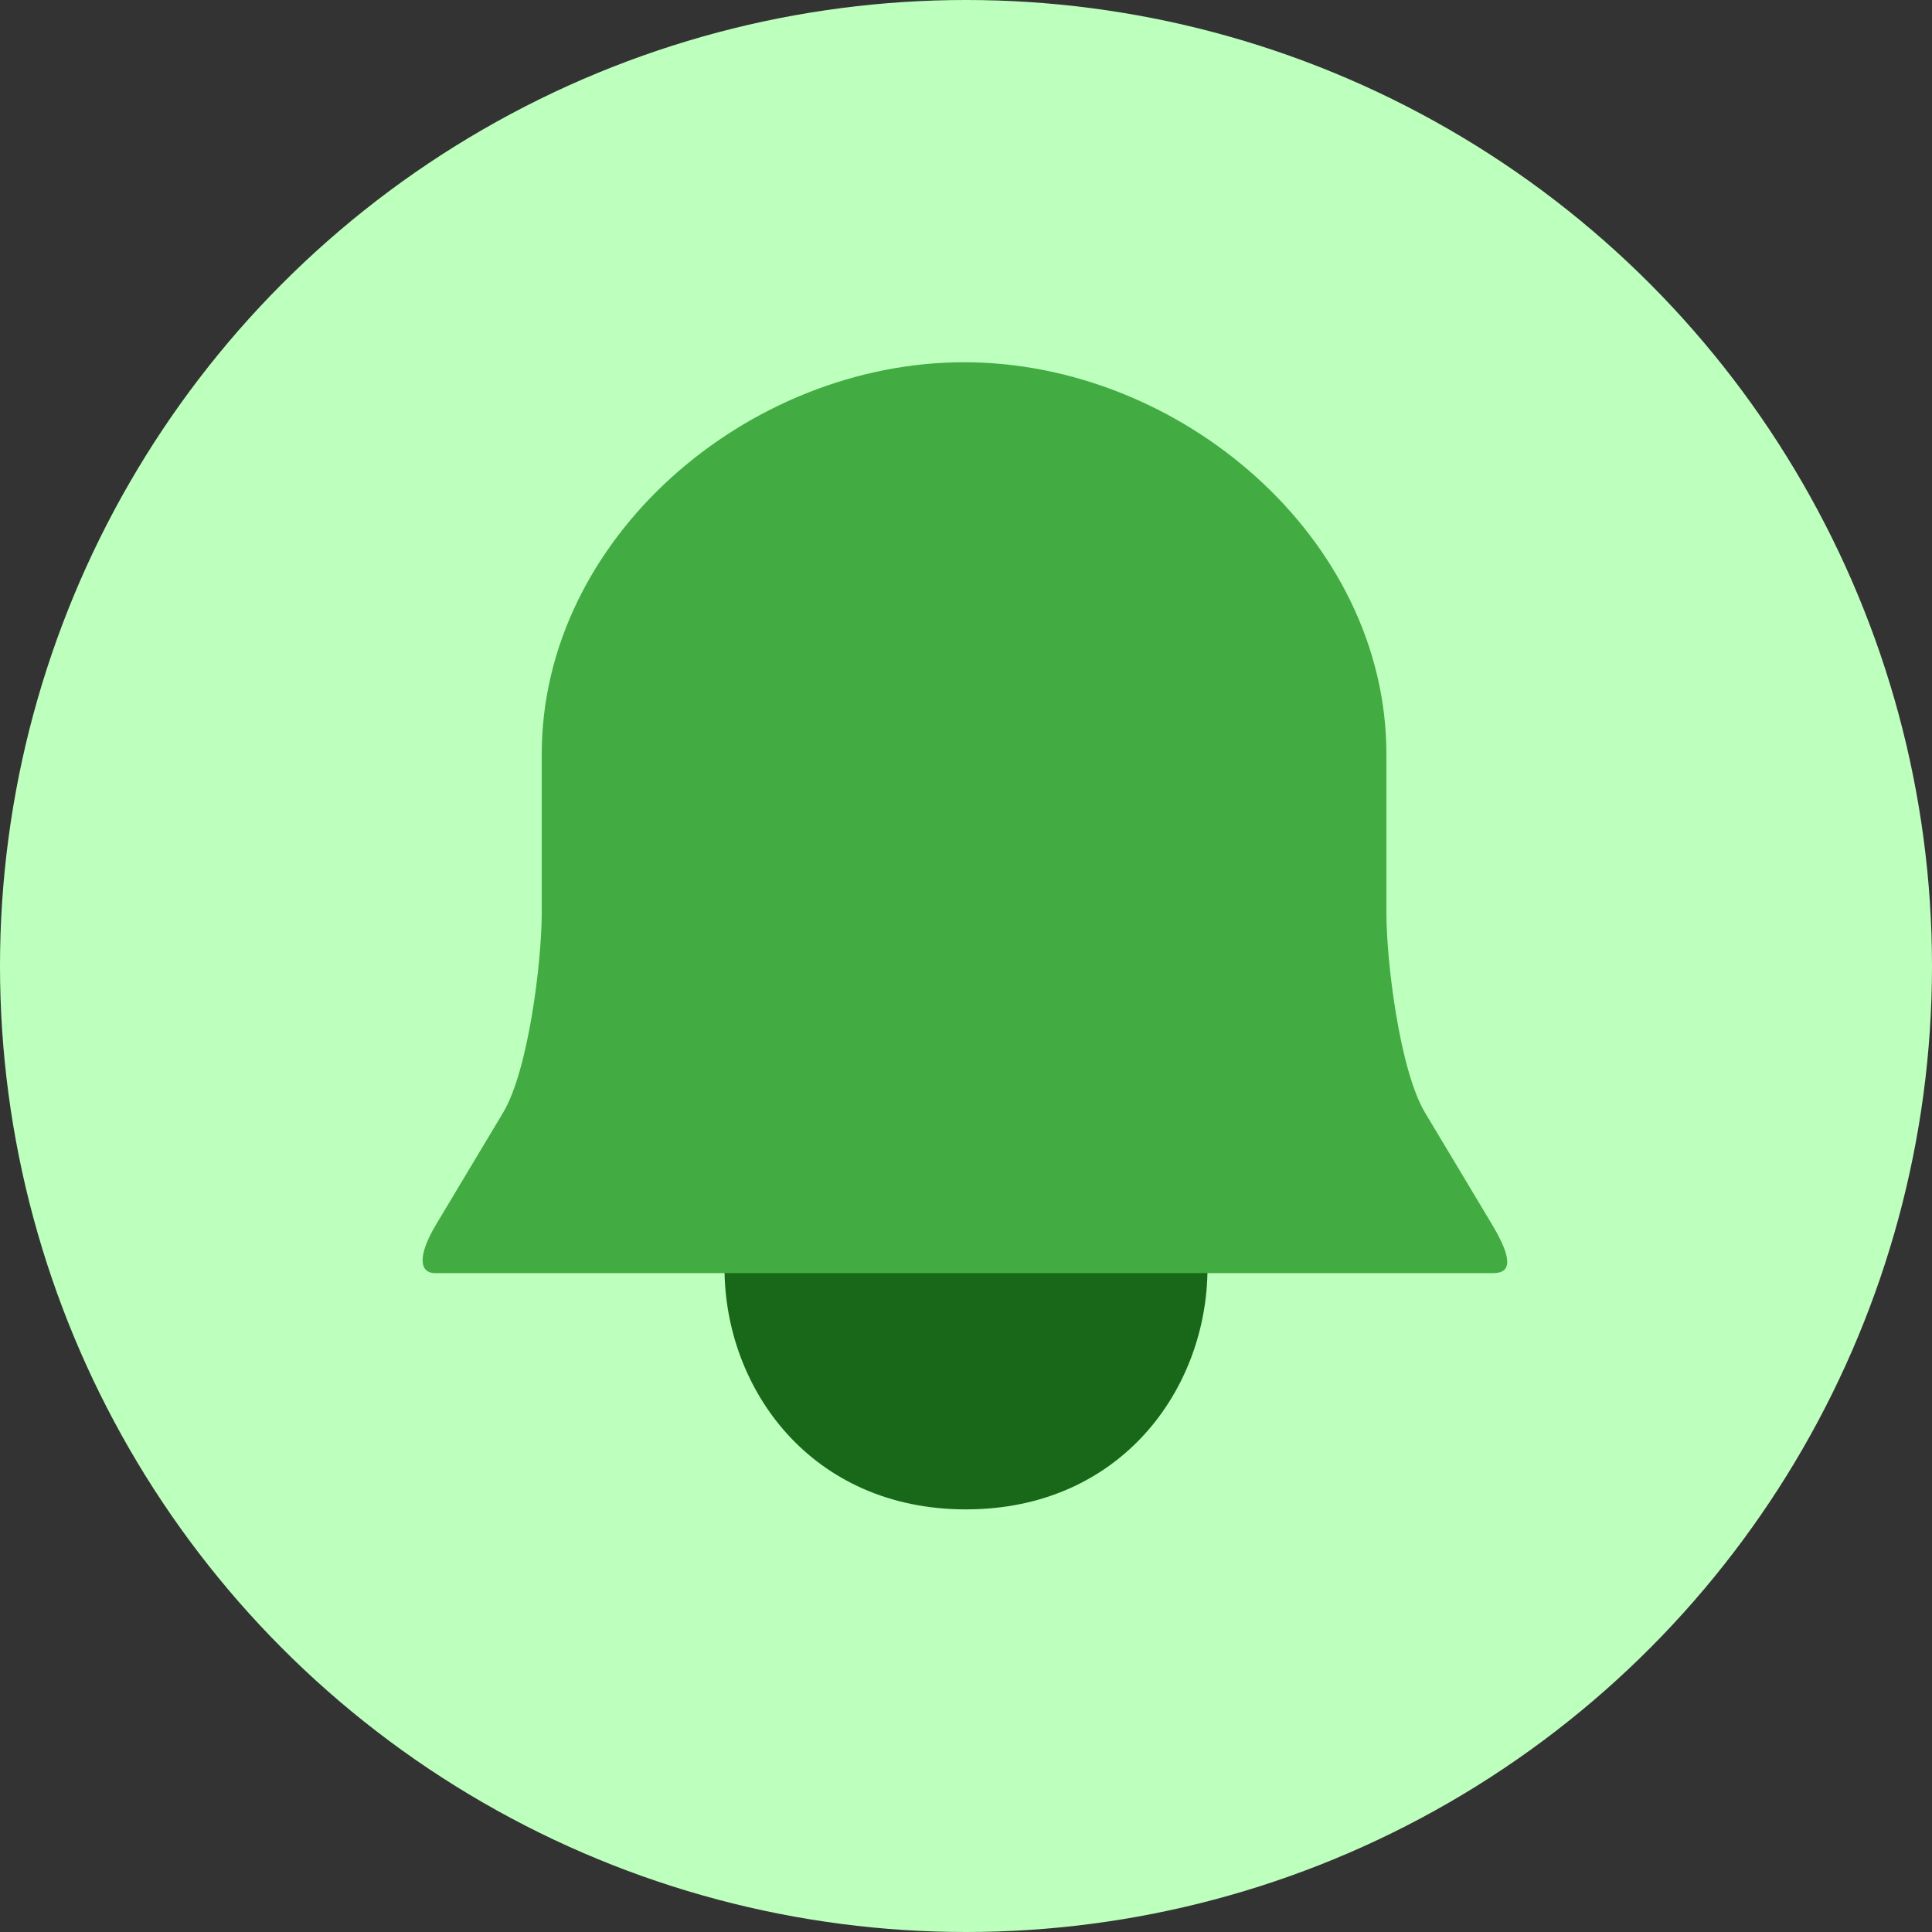 <svg width="32" height="32" viewBox="0 0 32 32" fill="none" xmlns="http://www.w3.org/2000/svg">
<rect x="0" y="0" width="32" height="32" fill="#333333" stroke="none"/>
<circle cx="16" cy="16" r="16" fill="#BDFFBD"/>
<path d="M20 21H12C12 23 13.434 25 16 25C18.566 25 20 23 20 21Z" fill="#196719"/>
<path d="M23.603 18.429L24.709 20.275C25.047 20.838 25.044 21.087 24.734 21.087H7.205C6.968 21.087 6.889 20.837 7.227 20.275L8.333 18.429C8.752 17.73 8.973 15.93 8.973 15.117V12.49C8.973 8.911 12.387 6 15.968 6C19.549 6 22.963 8.911 22.963 12.49V15.117C22.963 15.93 23.184 17.73 23.603 18.429Z" fill="#42AB42"/>
</svg>
